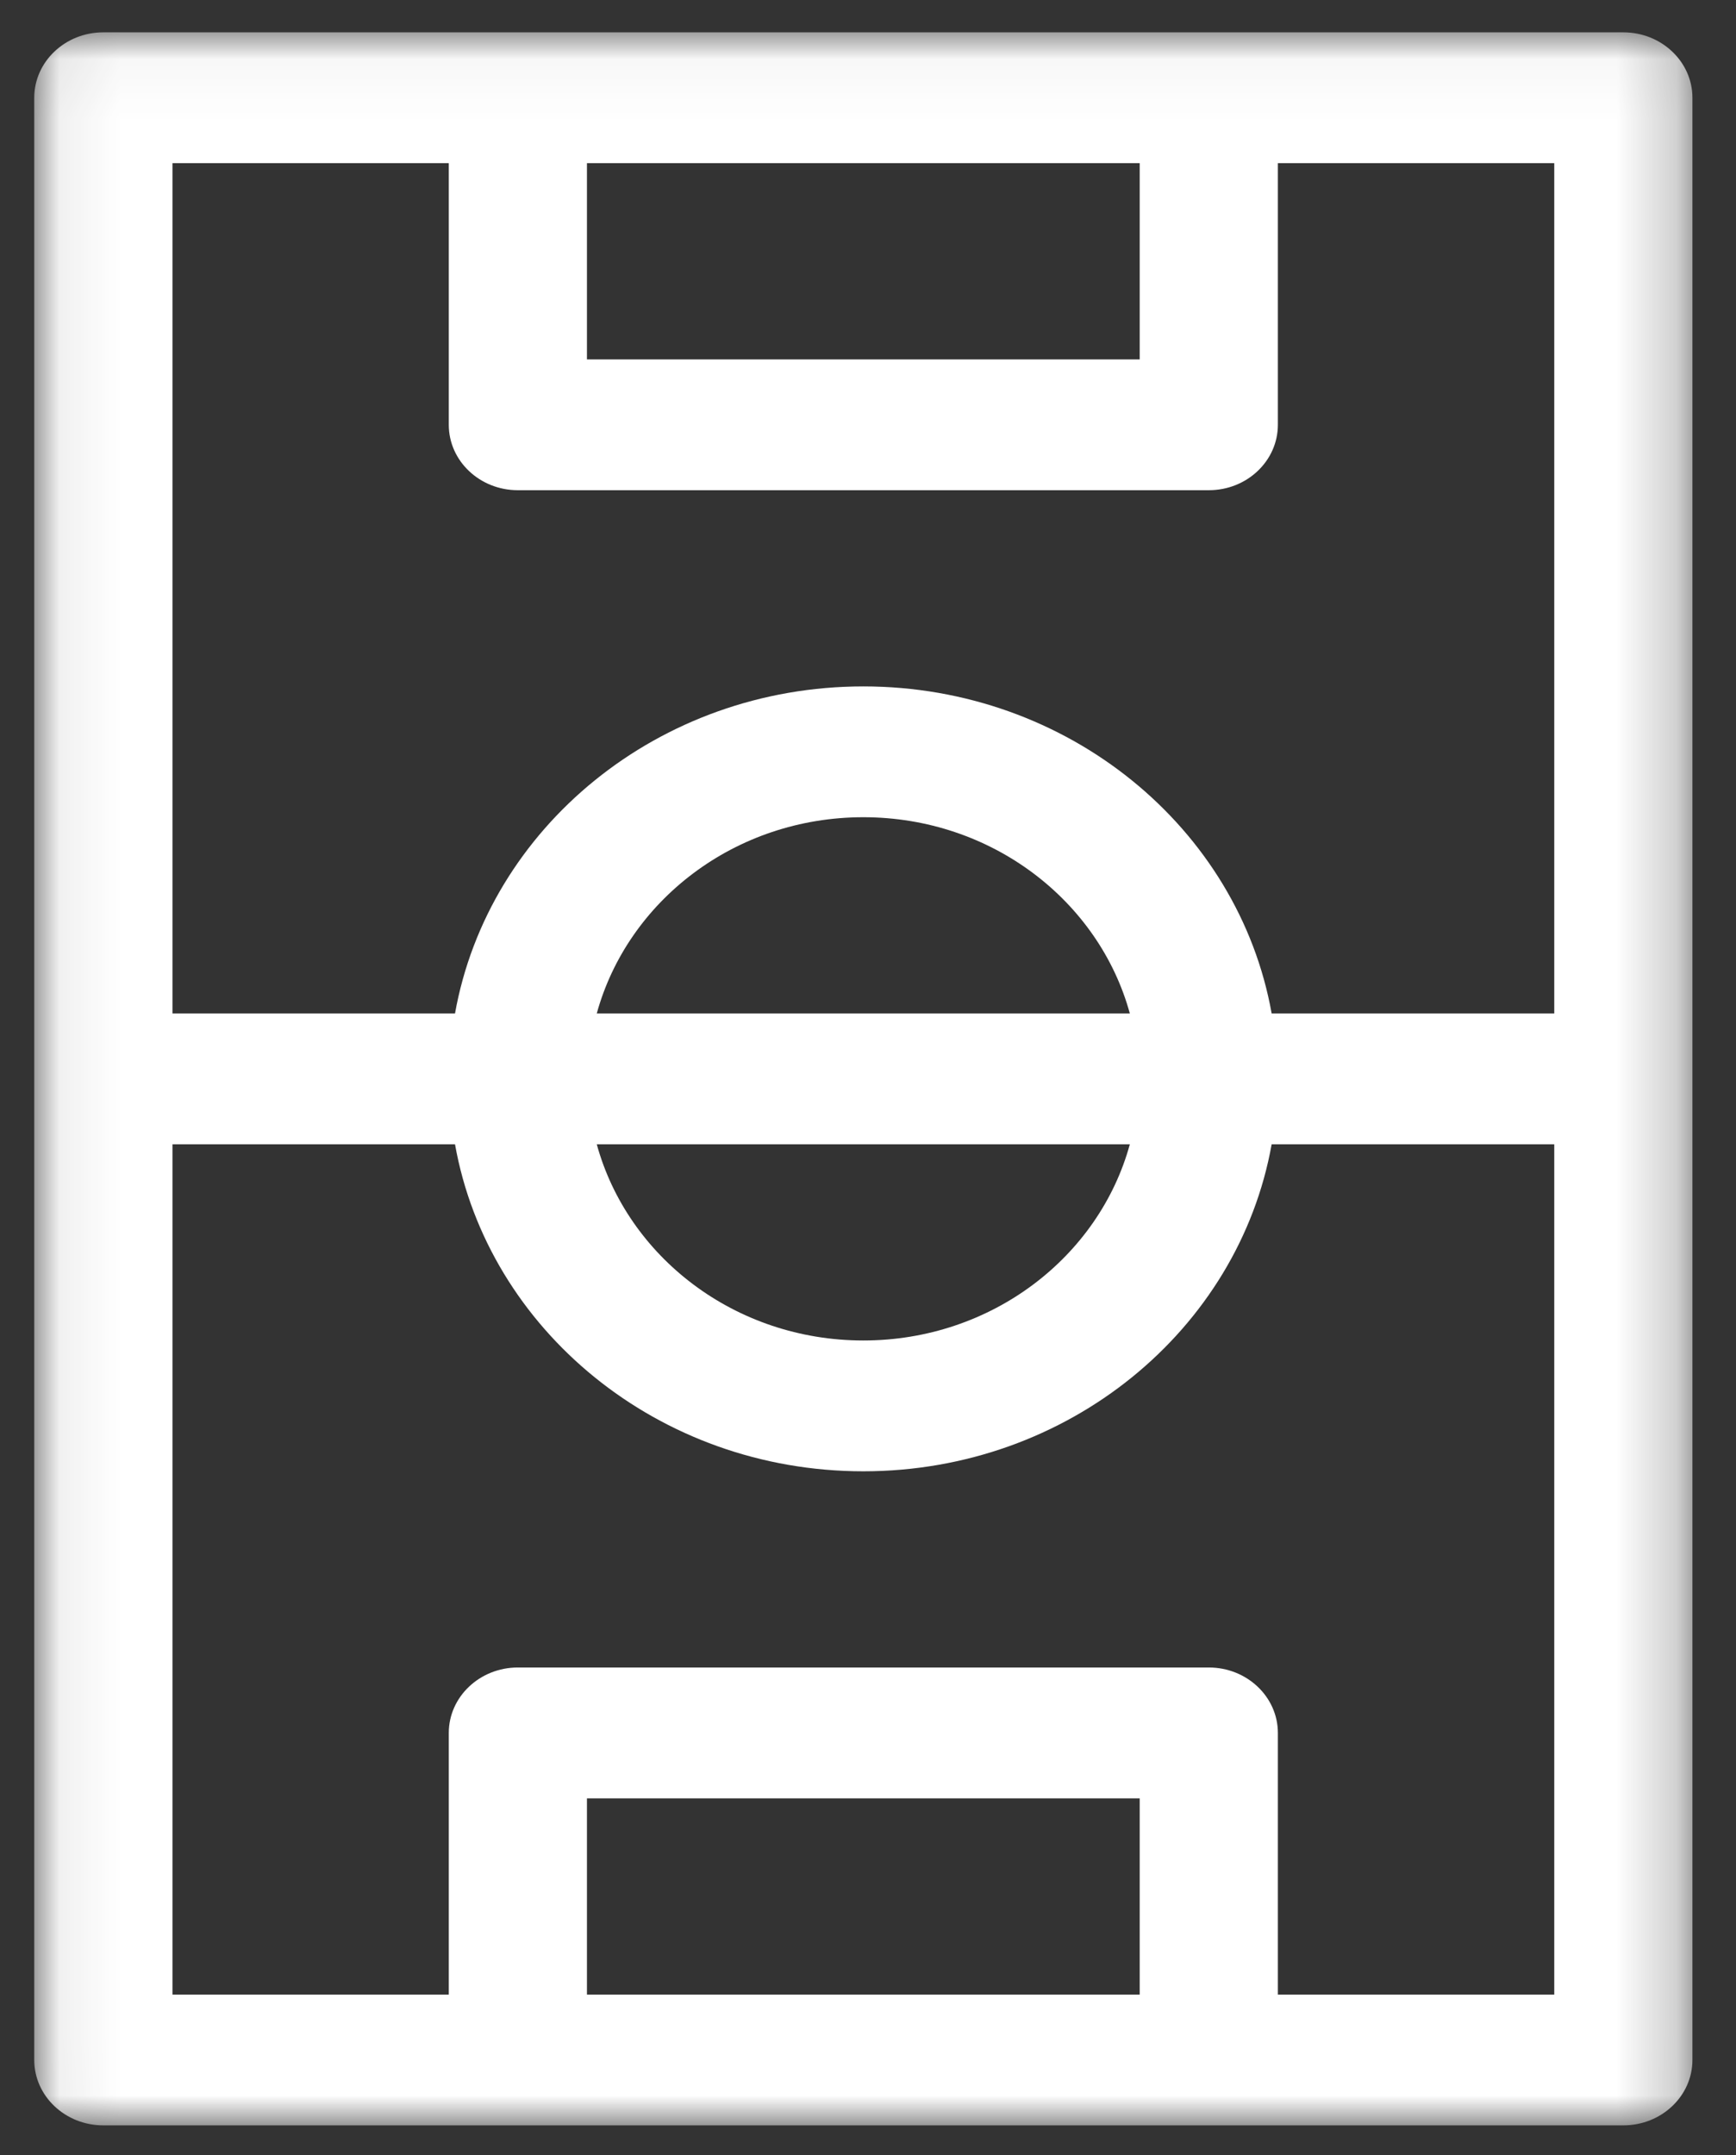 
<svg width="29px" height="36px" viewBox="0 0 29 36" version="1.1" xmlns="http://www.w3.org/2000/svg" xmlns:xlink="http://www.w3.org/1999/xlink">
    <rect x="0" y="0" width="29" height="36" fill="#333333" stroke="none"/>
    <!-- Generator: Sketch 51.1 (57501) - http://www.bohemiancoding.com/sketch -->
    <desc>Created with Sketch.</desc>
    <defs>
        <polygon id="path-1" points="0.005 0.072 0.005 27.772 34.96 27.772 34.96 0.072"></polygon>
    </defs>
    <g id="CLUB-BELLAVISTA" stroke="none" stroke-width="1" fill="none" fill-rule="evenodd">
        <g id="Home" transform="translate(-971, -26)">
            <g id="Menu-Bar" transform="translate(0, -1)">
                <g id="Menu" transform="translate(343, 23)">
                    <g id="Group-13" transform="translate(628, 4)">
                        <g id="007-deportes" transform="translate(14.5, 18) rotate(-90) translate(-14.5, -18) translate(-3, 4)">
                            <mask id="mask-2" fill="white">
                                <use xlink:href="#path-1"></use>
                            </mask>
                            <g id="Clip-2"></g>
                            <path d="M33.867,0.072 L1.093,0.072 C0.489,0.072 0,0.589 0,1.226 L0,26.617 C0,27.255 0.489,27.772 1.093,27.772 L33.867,27.772 C34.47,27.772 34.96,27.255 34.96,26.617 L34.96,1.226 C34.96,0.589 34.47,0.072 33.867,0.072 Z M18.572,9.469 C20.451,9.985 21.85,11.777 21.85,13.922 C21.85,16.066 20.451,17.859 18.572,18.374 L18.572,9.469 Z M2.185,18.539 L5.462,18.539 L5.462,9.305 L2.185,9.305 L2.185,18.539 Z M16.387,18.374 C14.508,17.859 13.11,16.066 13.11,13.922 C13.11,11.777 14.508,9.985 16.387,9.469 L16.387,18.374 Z M16.387,7.101 C13.292,7.653 10.925,10.496 10.925,13.922 C10.925,17.347 13.292,20.19 16.387,20.743 L16.387,25.464 L2.185,25.464 L2.185,20.847 L6.555,20.847 C7.158,20.847 7.648,20.33 7.648,19.693 L7.648,8.151 C7.648,7.514 7.158,6.997 6.555,6.997 L2.185,6.997 L2.185,2.381 L16.387,2.381 L16.387,7.101 Z M29.497,18.539 L32.775,18.539 L32.775,9.305 L29.497,9.305 L29.497,18.539 Z M32.775,6.997 L28.405,6.997 C27.801,6.997 27.312,7.514 27.312,8.151 L27.312,19.693 C27.312,20.33 27.801,20.847 28.405,20.847 L32.775,20.847 L32.775,25.464 L18.572,25.464 L18.572,20.743 C21.667,20.191 24.035,17.347 24.035,13.922 C24.035,10.496 21.667,7.654 18.572,7.101 L18.572,2.381 L32.775,2.381 L32.775,6.997 Z" id="Fill-1" fill="#FFFFFF" mask="url(#mask-2)"></path>
                        </g>
                    </g>
                </g>
            </g>
        </g>
    </g>
</svg>